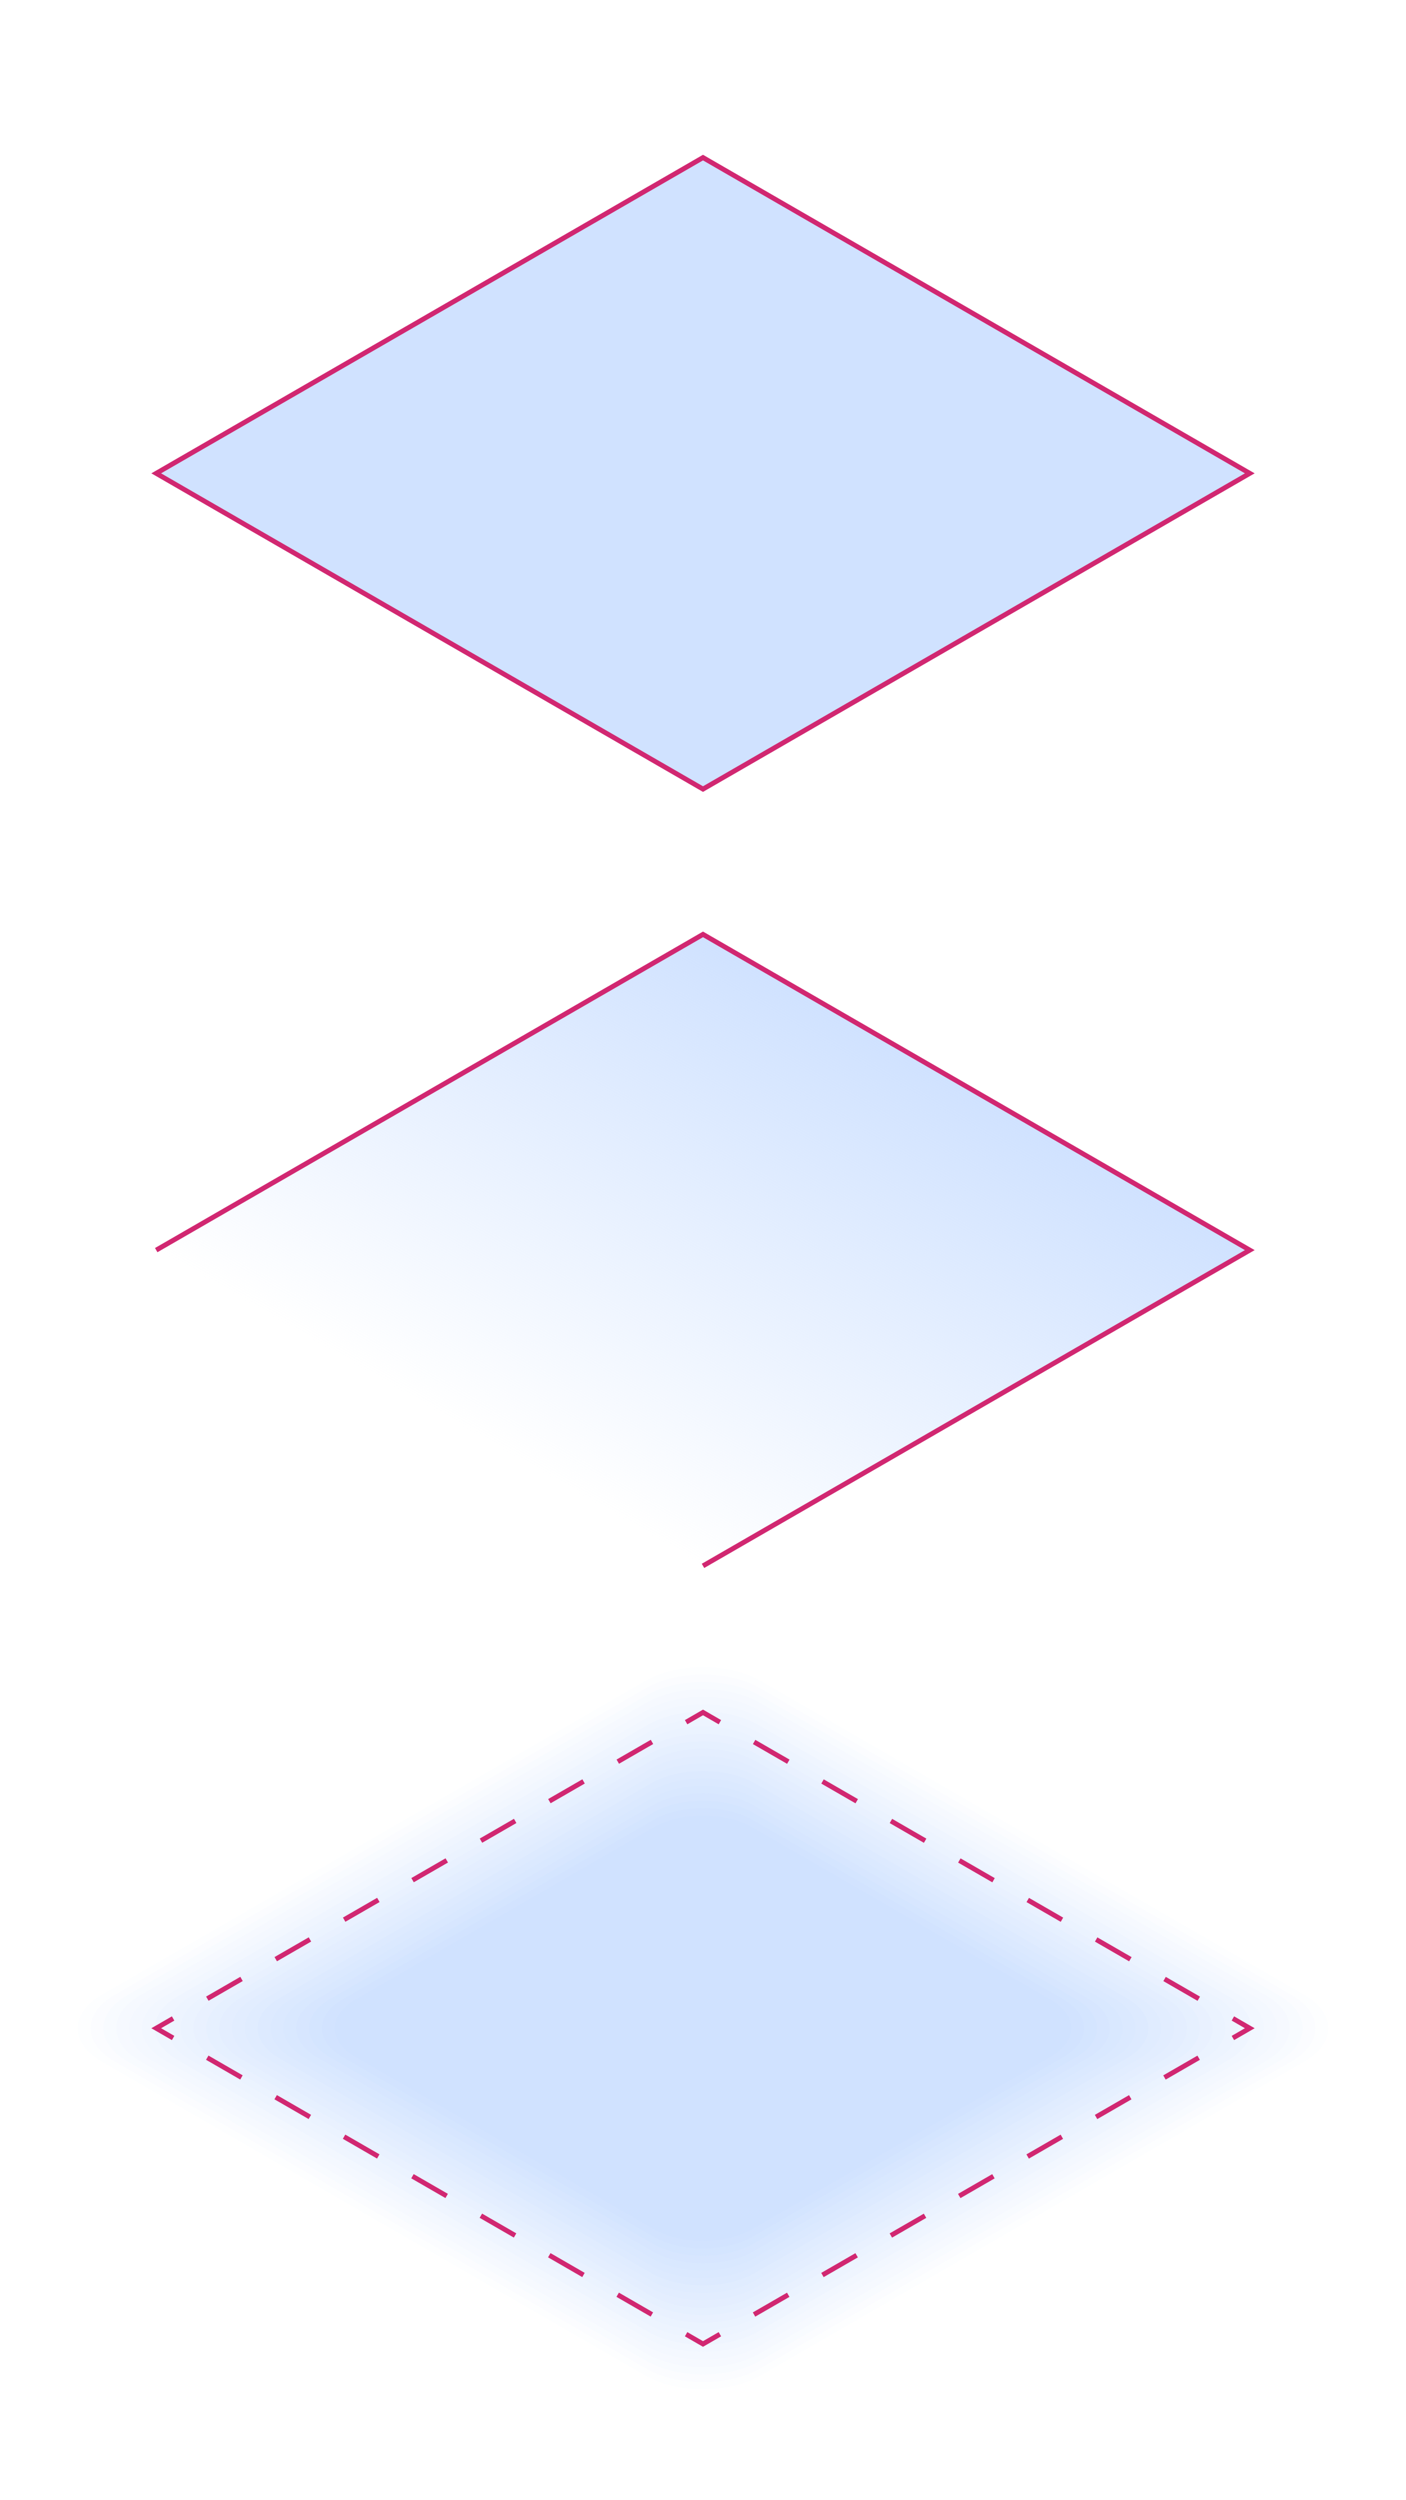 <svg xmlns="http://www.w3.org/2000/svg" xmlns:xlink="http://www.w3.org/1999/xlink" viewBox="0 0 288 512"><defs><style>.cls-1{fill:#fff}.cls-2{fill:url(#linear-gradient)}.cls-26,.cls-3{fill:none}.cls-26,.cls-3,.cls-4{stroke:#d12771;stroke-miterlimit:10}.cls-25,.cls-4{fill:#d0e2ff}.cls-5{fill:#fdfeff}.cls-6{fill:#fbfcff}.cls-7{fill:#f8fbff}.cls-8{fill:#f6f9ff}.cls-9{fill:#f4f8ff}.cls-10{fill:#f2f7ff}.cls-11{fill:#eff5ff}.cls-12{fill:#edf4ff}.cls-13{fill:#ebf3ff}.cls-14{fill:#e9f1ff}.cls-15{fill:#e6f0ff}.cls-16{fill:#e4eeff}.cls-17{fill:#e2edff}.cls-18{fill:#e0ecff}.cls-19{fill:#ddeaff}.cls-20{fill:#dbe9ff}.cls-21{fill:#d9e8ff}.cls-22{fill:#d7e6ff}.cls-23{fill:#d4e5ff}.cls-24{fill:#d2e3ff}.cls-26{stroke-dasharray:8.09 8.09}</style><linearGradient id="linear-gradient" x1="116" x2="172" y1="304.5" y2="207.5" gradientUnits="userSpaceOnUse"><stop offset="0" stop-color="#d0e2ff" stop-opacity="0"/><stop offset="1" stop-color="#d0e2ff"/></linearGradient></defs><g id="Layer_3" data-name="Layer 3"><rect width="288" height="512" class="cls-1"/><polygon points="32 256 144 191.34 256 256 144 320.66 32 256" class="cls-2"/><polyline points="32 256 144 191.34 256 256 144 320.66" class="cls-3"/><polygon points="32 96.93 144 32.27 256 96.93 144 161.59 32 96.93" class="cls-4"/><path d="M18.22,408.47l113.89-65.75c6.57-3.8,17.21-3.8,23.78,0l113.89,65.75c6.57,3.79,6.57,9.94,0,13.73L155.89,488c-6.57,3.79-17.21,3.79-23.78,0L18.22,422.2C11.65,418.41,11.65,412.26,18.22,408.47Z" class="cls-1"/><path d="M20.81,408.52l111.38-64.3c6.52-3.77,17.1-3.77,23.62,0l111.38,64.3c6.52,3.76,6.52,9.87,0,13.63L155.81,486.46c-6.52,3.76-17.1,3.76-23.62,0L20.81,422.15C14.29,418.39,14.29,412.28,20.81,408.52Z" class="cls-5"/><path d="M23.41,408.57l108.87-62.85c6.47-3.74,17-3.74,23.44,0l108.87,62.85c6.47,3.74,6.47,9.8,0,13.53L155.72,485c-6.47,3.74-17,3.74-23.44,0L23.41,422.1C16.94,418.37,16.94,412.31,23.41,408.57Z" class="cls-6"/><path d="M26,408.62l106.35-61.41c6.43-3.71,16.85-3.71,23.28,0L262,408.62c6.43,3.71,6.43,9.73,0,13.44l-106.35,61.4c-6.43,3.71-16.85,3.71-23.28,0L26,422.06C19.58,418.35,19.58,412.33,26,408.62Z" class="cls-7"/><path d="M28.61,408.67l103.84-60c6.38-3.68,16.72-3.68,23.1,0l103.84,60c6.39,3.68,6.39,9.65,0,13.34L155.55,482c-6.38,3.68-16.72,3.68-23.1,0L28.61,422C22.22,418.32,22.22,412.35,28.61,408.67Z" class="cls-8"/><path d="M31.2,408.71l101.33-58.5c6.33-3.65,16.61-3.65,22.94,0l101.33,58.5c6.33,3.66,6.33,9.59,0,13.25l-101.33,58.5c-6.33,3.66-16.61,3.66-22.94,0L31.2,422C24.87,418.3,24.87,412.37,31.2,408.71Z" class="cls-9"/><path d="M33.8,408.76l98.81-57.05c6.29-3.63,16.49-3.63,22.78,0l98.81,57.05c6.29,3.63,6.29,9.52,0,13.15l-98.81,57c-6.29,3.63-16.49,3.63-22.78,0l-98.81-57C27.51,418.28,27.51,412.39,33.8,408.76Z" class="cls-10"/><path d="M36.4,408.81l96.3-55.6c6.24-3.6,16.36-3.6,22.6,0l96.3,55.6c6.24,3.61,6.24,9.45,0,13.05l-96.3,55.6c-6.24,3.6-16.36,3.6-22.6,0l-96.3-55.6C30.16,418.26,30.16,412.42,36.4,408.81Z" class="cls-11"/><path d="M39,408.86l93.79-54.15c6.2-3.58,16.24-3.58,22.44,0L249,408.86c6.19,3.58,6.19,9.38,0,12.95L155.22,476c-6.2,3.58-16.24,3.58-22.44,0L39,421.81C32.8,418.24,32.8,412.44,39,408.86Z" class="cls-12"/><path d="M41.59,408.91l91.28-52.7c6.14-3.55,16.12-3.55,22.26,0l91.28,52.7c6.15,3.55,6.15,9.3,0,12.86l-91.28,52.69C149,478,139,478,132.87,474.46L41.59,421.77C35.44,418.21,35.44,412.46,41.59,408.91Z" class="cls-13"/><path d="M44.19,409,133,357.71c6.1-3.52,16-3.52,22.1,0L243.81,409c6.1,3.52,6.1,9.23,0,12.76L155.05,473c-6.1,3.53-16,3.53-22.1,0L44.19,421.72C38.09,418.19,38.09,412.48,44.19,409Z" class="cls-14"/><path d="M46.79,409,133,359.21c6.06-3.5,15.88-3.5,21.94,0L241.21,409c6.06,3.49,6.06,9.16,0,12.66L155,471.46c-6.06,3.5-15.88,3.5-21.94,0L46.79,421.67C40.73,418.17,40.73,412.5,46.79,409Z" class="cls-15"/><path d="M49.38,409.05l83.74-48.34c6-3.47,15.75-3.47,21.76,0l83.74,48.34c6,3.47,6,9.1,0,12.57L154.88,470c-6,3.47-15.75,3.47-21.76,0L49.38,421.62C43.37,418.15,43.37,412.52,49.38,409.05Z" class="cls-16"/><path d="M52,409.1l81.22-46.89c6-3.44,15.63-3.44,21.6,0L236,409.1c6,3.45,6,9,0,12.47L154.8,468.46c-6,3.45-15.63,3.45-21.6,0L52,421.57C46,418.13,46,412.55,52,409.1Z" class="cls-17"/><path d="M54.58,409.15l78.71-45.44c5.91-3.42,15.51-3.42,21.42,0l78.71,45.44c5.92,3.42,5.92,9,0,12.37L154.71,467c-5.91,3.42-15.51,3.42-21.42,0L54.58,421.52C48.66,418.11,48.66,412.57,54.58,409.15Z" class="cls-18"/><path d="M57.18,409.2l76.19-44c5.87-3.39,15.39-3.39,21.26,0l76.19,44c5.88,3.39,5.88,8.88,0,12.27l-76.19,44c-5.87,3.38-15.39,3.38-21.26,0l-76.19-44C51.3,418.08,51.3,412.59,57.18,409.2Z" class="cls-19"/><path d="M59.77,409.25l73.68-42.54c5.83-3.37,15.27-3.37,21.1,0l73.68,42.54c5.82,3.36,5.82,8.81,0,12.18L154.55,464c-5.83,3.36-15.27,3.36-21.1,0L59.77,421.43C54,418.06,54,412.61,59.77,409.25Z" class="cls-20"/><path d="M62.37,409.3l71.17-41.09c5.78-3.34,15.14-3.34,20.92,0l71.17,41.09c5.78,3.33,5.78,8.74,0,12.08l-71.17,41.09c-5.78,3.33-15.14,3.33-20.92,0L62.37,421.38C56.59,418,56.59,412.63,62.37,409.3Z" class="cls-21"/><path d="M65,409.34l68.65-39.63c5.73-3.31,15-3.31,20.76,0L223,409.34c5.74,3.31,5.74,8.68,0,12L154.38,461c-5.73,3.31-15,3.31-20.76,0L65,421.33C59.23,418,59.23,412.65,65,409.34Z" class="cls-22"/><path d="M67.56,409.39l66.15-38.18c5.68-3.29,14.9-3.29,20.58,0l66.15,38.18c5.68,3.29,5.68,8.61,0,11.89l-66.15,38.19c-5.68,3.28-14.9,3.28-20.58,0L67.56,421.28C61.88,418,61.88,412.68,67.56,409.39Z" class="cls-23"/><path d="M70.16,409.44l63.63-36.73c5.64-3.26,14.78-3.26,20.42,0l63.63,36.73c5.64,3.26,5.64,8.54,0,11.79L154.21,458c-5.64,3.25-14.78,3.25-20.42,0L70.16,421.23C64.52,418,64.52,412.7,70.16,409.44Z" class="cls-24"/><path d="M72.76,409.49l61.11-35.28c5.6-3.23,14.66-3.23,20.26,0l61.11,35.28c5.59,3.23,5.59,8.46,0,11.69l-61.11,35.29c-5.6,3.23-14.66,3.23-20.26,0L72.76,421.18C67.17,418,67.17,412.72,72.76,409.49Z" class="cls-25"/><polyline points="35.46 417.34 32 415.34 35.46 413.34" class="cls-3"/><line x1="42.47" x2="137.03" y1="409.29" y2="354.7" class="cls-26"/><polyline points="140.54 352.67 144 350.67 147.46 352.67" class="cls-3"/><line x1="154.47" x2="249.03" y1="356.72" y2="411.31" class="cls-26"/><polyline points="252.54 413.34 256 415.34 252.54 417.34" class="cls-3"/><line x1="245.53" x2="150.97" y1="421.38" y2="475.98" class="cls-26"/><polyline points="147.46 478 144 480 140.54 478" class="cls-3"/><line x1="133.53" x2="38.97" y1="473.96" y2="419.36" class="cls-26"/></g></svg>